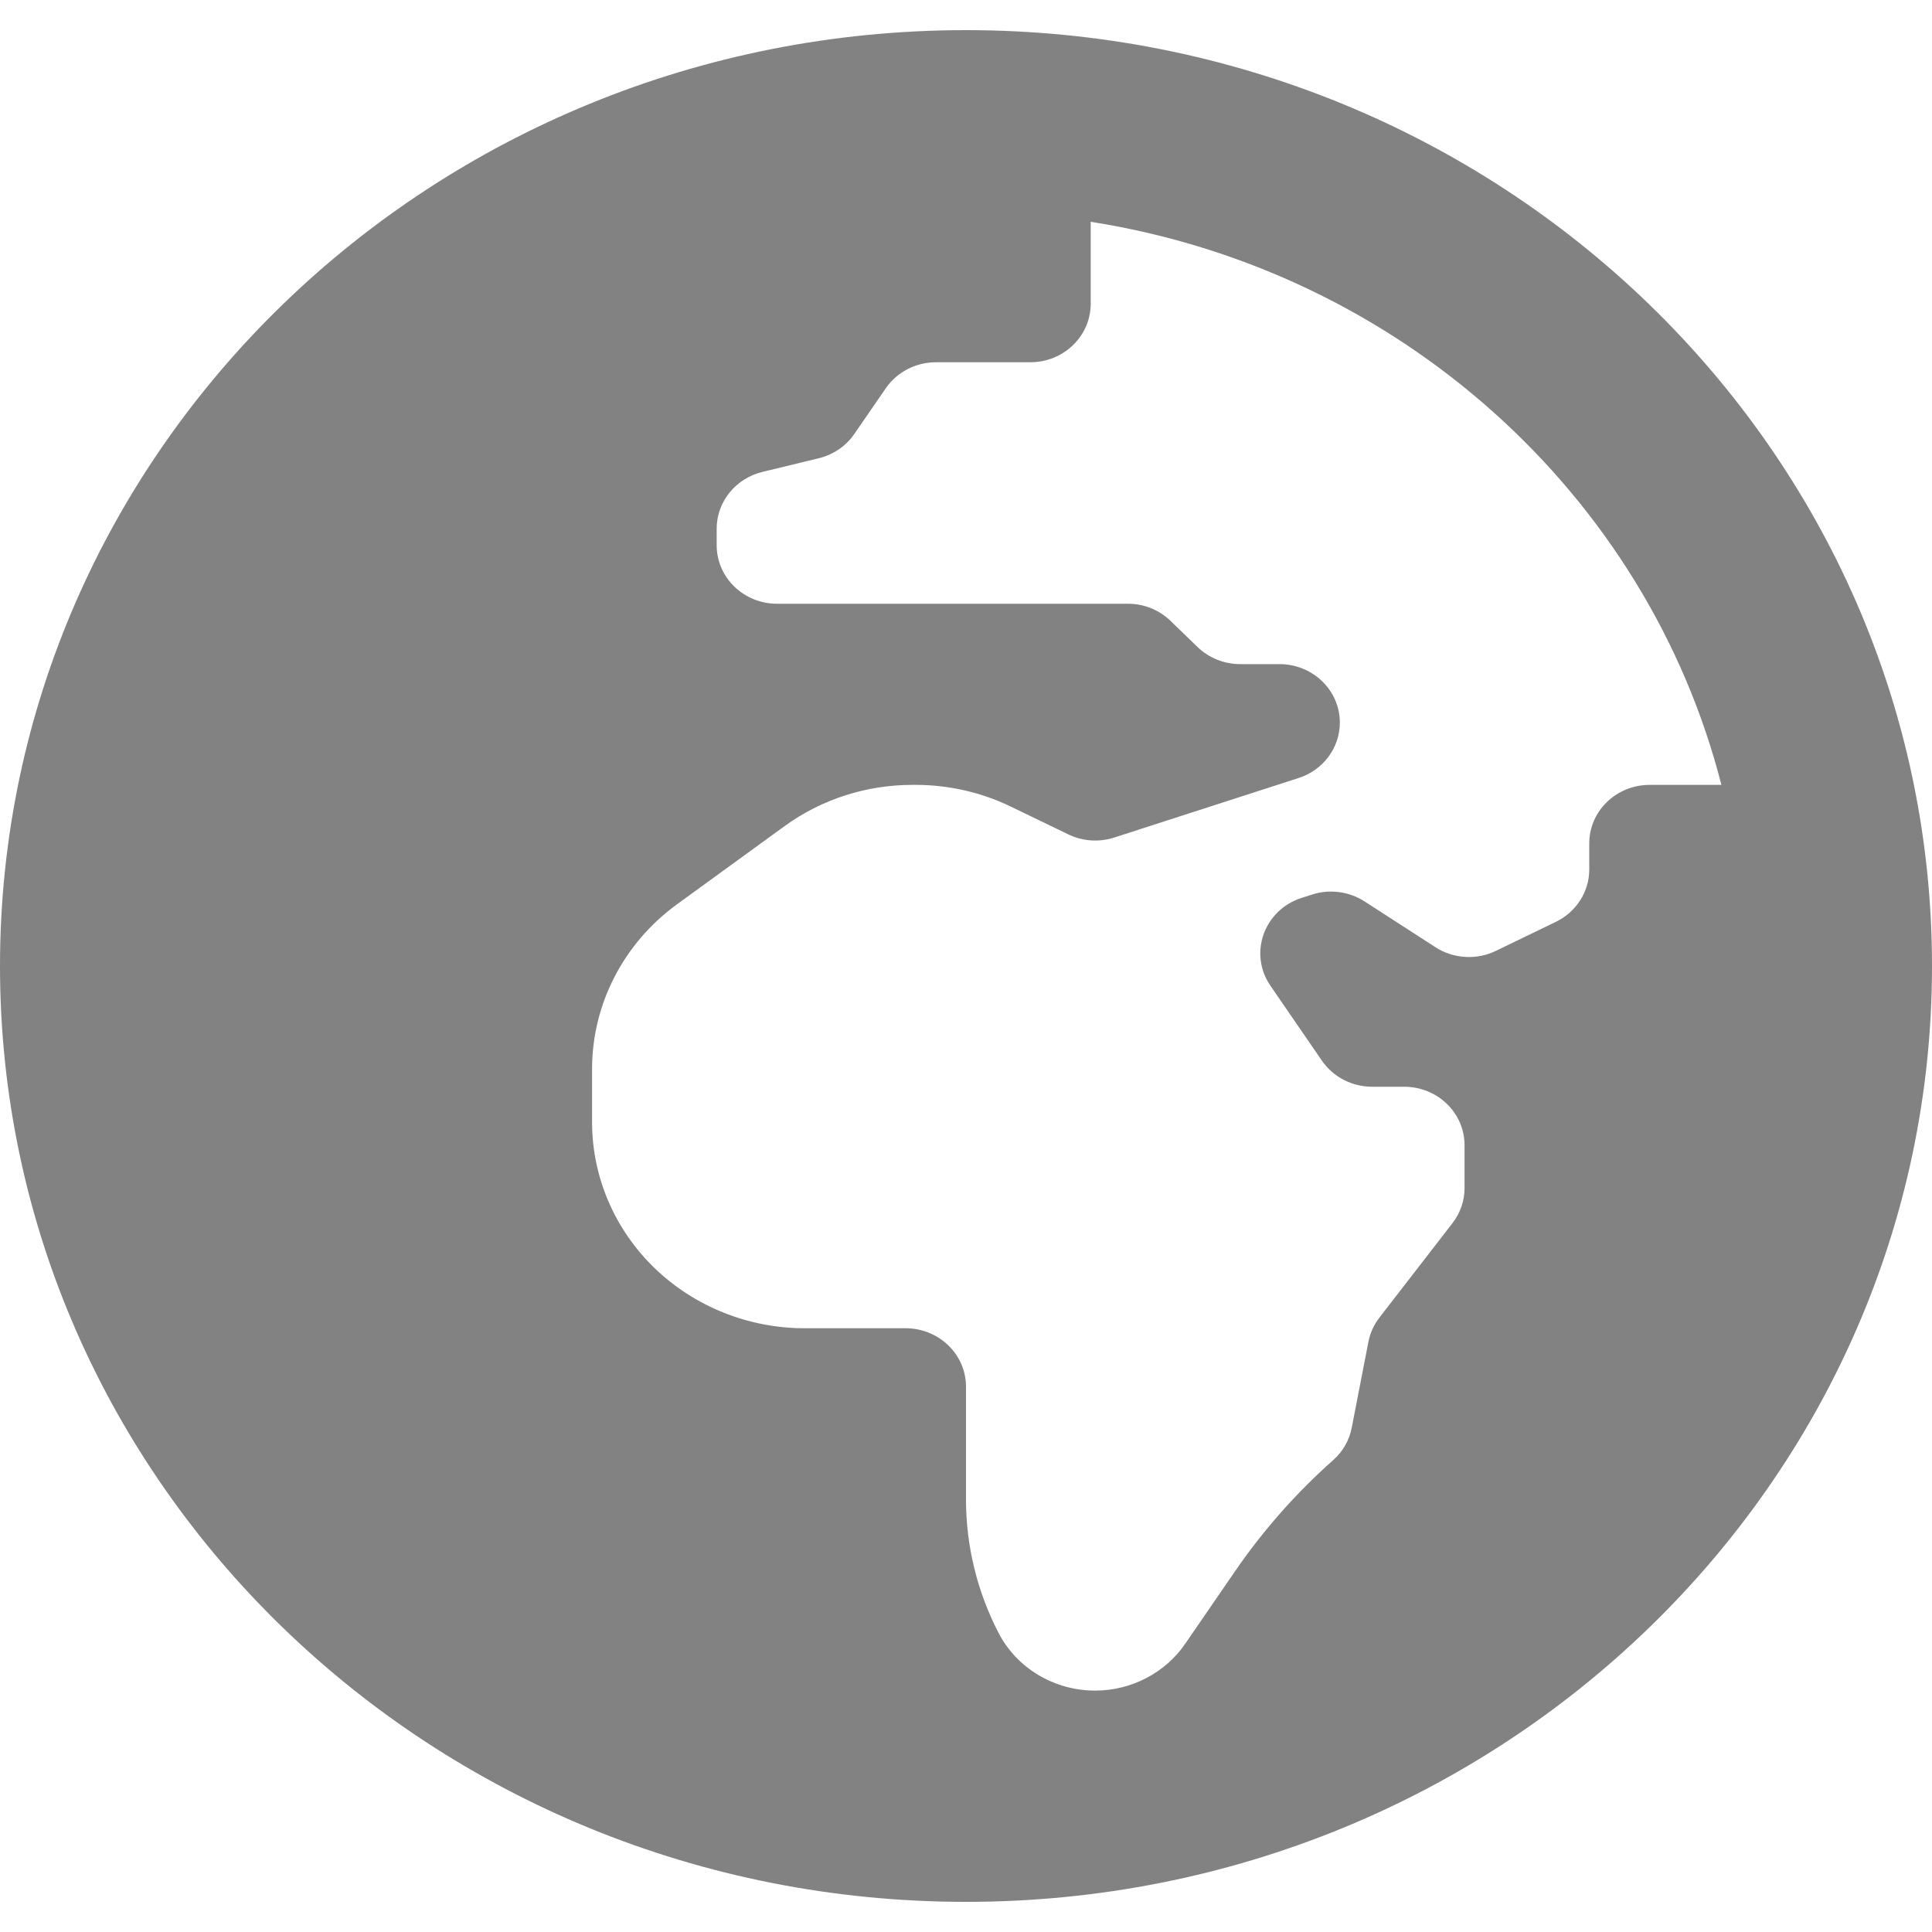 <svg width="20" height="20" viewBox="0 0 20 20" fill="none" xmlns="http://www.w3.org/2000/svg">
<path d="M10 0.312C4.477 0.312 0 4.65 0 10C0 15.35 4.477 19.688 10 19.688C15.523 19.688 20 15.35 20 10C20 4.65 15.523 0.312 10 0.312ZM16.452 8.73V9.001C16.452 9.23 16.318 9.44 16.106 9.543L15.486 9.843C15.387 9.891 15.277 9.913 15.167 9.906C15.057 9.899 14.951 9.865 14.859 9.805L14.125 9.331C14.046 9.28 13.956 9.247 13.861 9.235C13.767 9.223 13.671 9.231 13.581 9.261L13.474 9.295C13.083 9.421 12.923 9.873 13.152 10.205L13.685 10.981C13.801 11.149 13.996 11.25 14.205 11.25H14.536C14.882 11.25 15.161 11.521 15.161 11.856V12.299C15.161 12.43 15.117 12.557 15.036 12.662L14.281 13.638C14.223 13.712 14.184 13.798 14.166 13.889L13.993 14.781C13.968 14.909 13.901 15.027 13.801 15.115C13.419 15.454 13.081 15.837 12.793 16.254L12.268 17.018C12.166 17.166 12.027 17.288 11.865 17.372C11.702 17.457 11.521 17.501 11.337 17.501C10.913 17.501 10.525 17.269 10.336 16.902C10.115 16.474 10 16.002 10 15.523V14.355C10 14.021 9.72 13.75 9.375 13.75H8.331C7.747 13.75 7.187 13.525 6.774 13.125C6.361 12.725 6.129 12.182 6.129 11.616V11.067C6.129 10.395 6.455 9.763 7.01 9.36L8.122 8.552C8.503 8.275 8.967 8.125 9.444 8.125H9.479C9.821 8.125 10.159 8.202 10.464 8.35L11.058 8.637C11.207 8.709 11.378 8.721 11.535 8.67L13.443 8.054C13.698 7.972 13.87 7.741 13.87 7.48C13.87 7.146 13.59 6.875 13.245 6.875H12.838C12.673 6.875 12.514 6.811 12.396 6.697L12.117 6.427C12.059 6.371 11.99 6.326 11.915 6.296C11.839 6.265 11.758 6.25 11.675 6.25H8.044C7.699 6.25 7.419 5.979 7.419 5.644V5.472C7.419 5.195 7.615 4.952 7.893 4.885L8.475 4.744C8.626 4.707 8.758 4.618 8.844 4.492L9.17 4.019C9.285 3.851 9.481 3.75 9.69 3.75H10.666C11.011 3.75 11.291 3.479 11.291 3.144V2.296C14.485 2.798 17.051 5.118 17.82 8.125H17.077C16.732 8.125 16.452 8.396 16.452 8.73Z" fill="#828282"/>
</svg>
